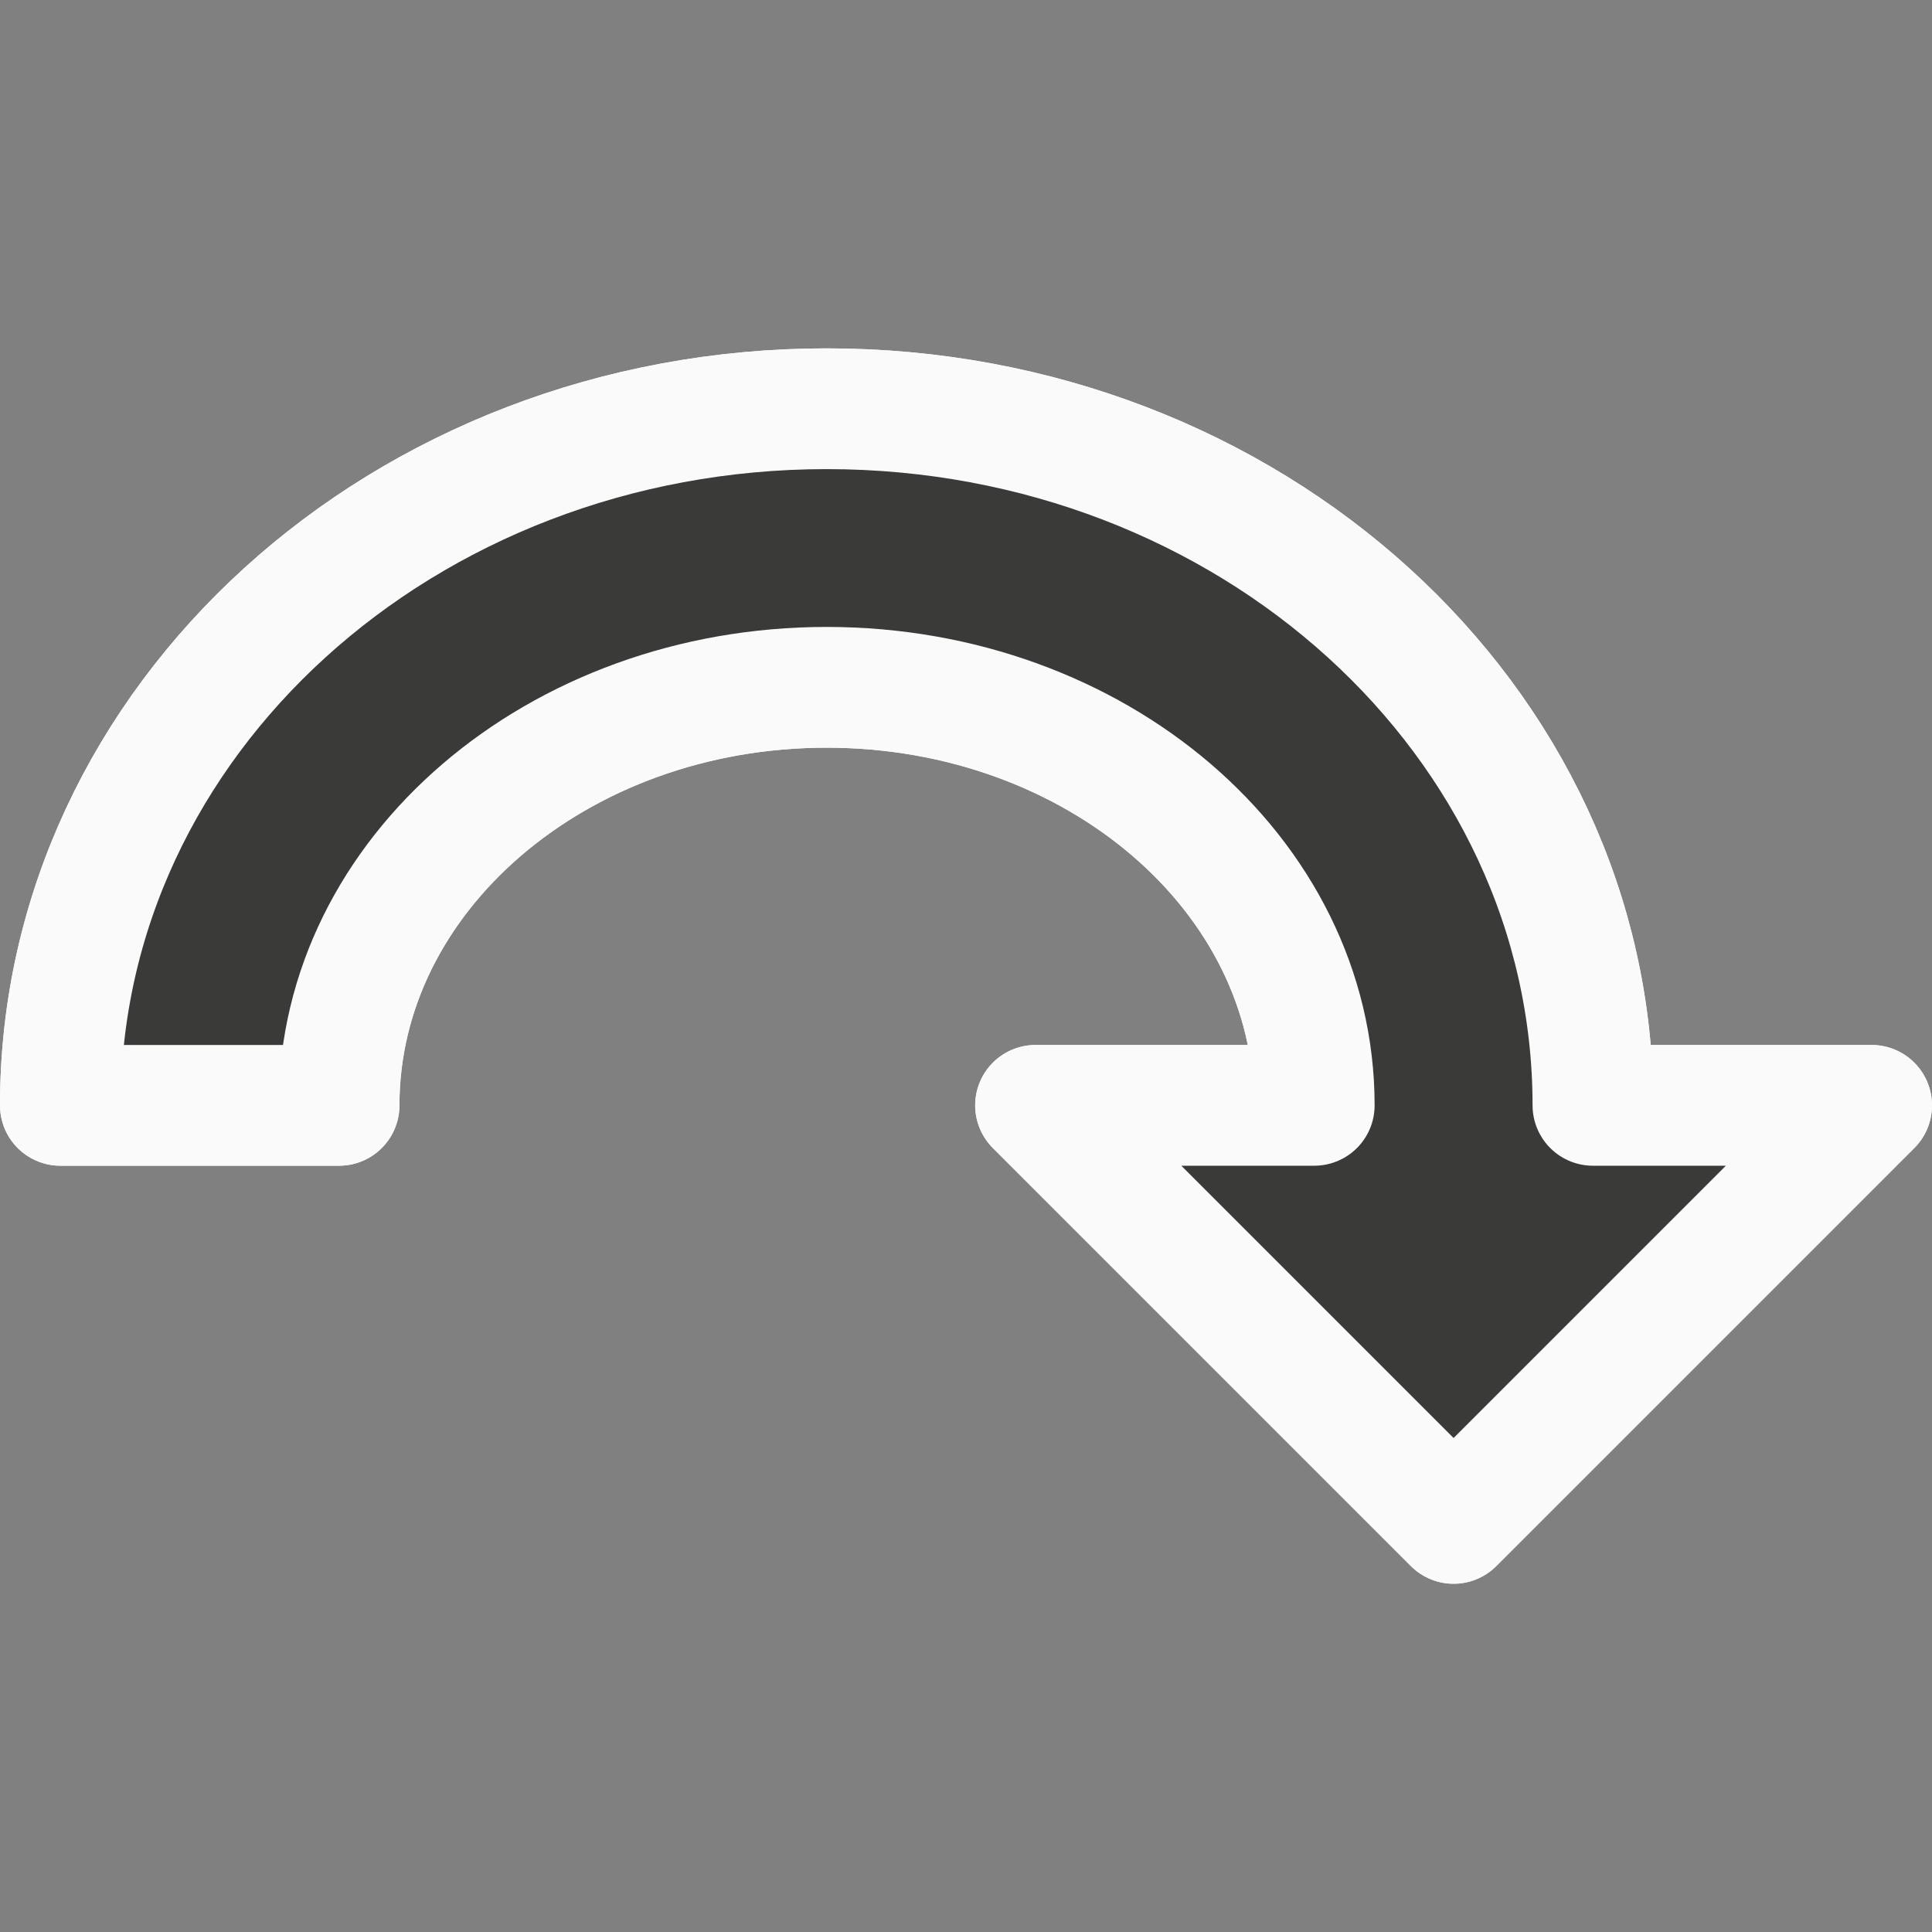<svg viewBox="0 0 16 16" xmlns="http://www.w3.org/2000/svg"><rect x="0" y="0" width="16" height="16" fill="#808080" stroke="none"/><g fill="#3a3a38" stroke="#fafafa" stroke-linejoin="round"><path d="m6.846 3.385c-3.505 0-6.346 2.583-6.346 5.769h2.308c0-1.912 1.808-3.462 4.038-3.462 2.23 0 4.038 1.55 4.038 3.462h-2.308l3.462 3.462 3.462-3.462h-2.308c0-3.186-2.841-5.769-6.346-5.769z"/><path d="m6.846 3.385c-3.505 0-6.346 2.583-6.346 5.769h2.308c0-1.912 1.808-3.462 4.038-3.462 2.23 0 4.038 1.55 4.038 3.462h-2.308l3.462 3.462 3.462-3.462h-2.308c0-3.186-2.841-5.769-6.346-5.769z"/></g></svg>